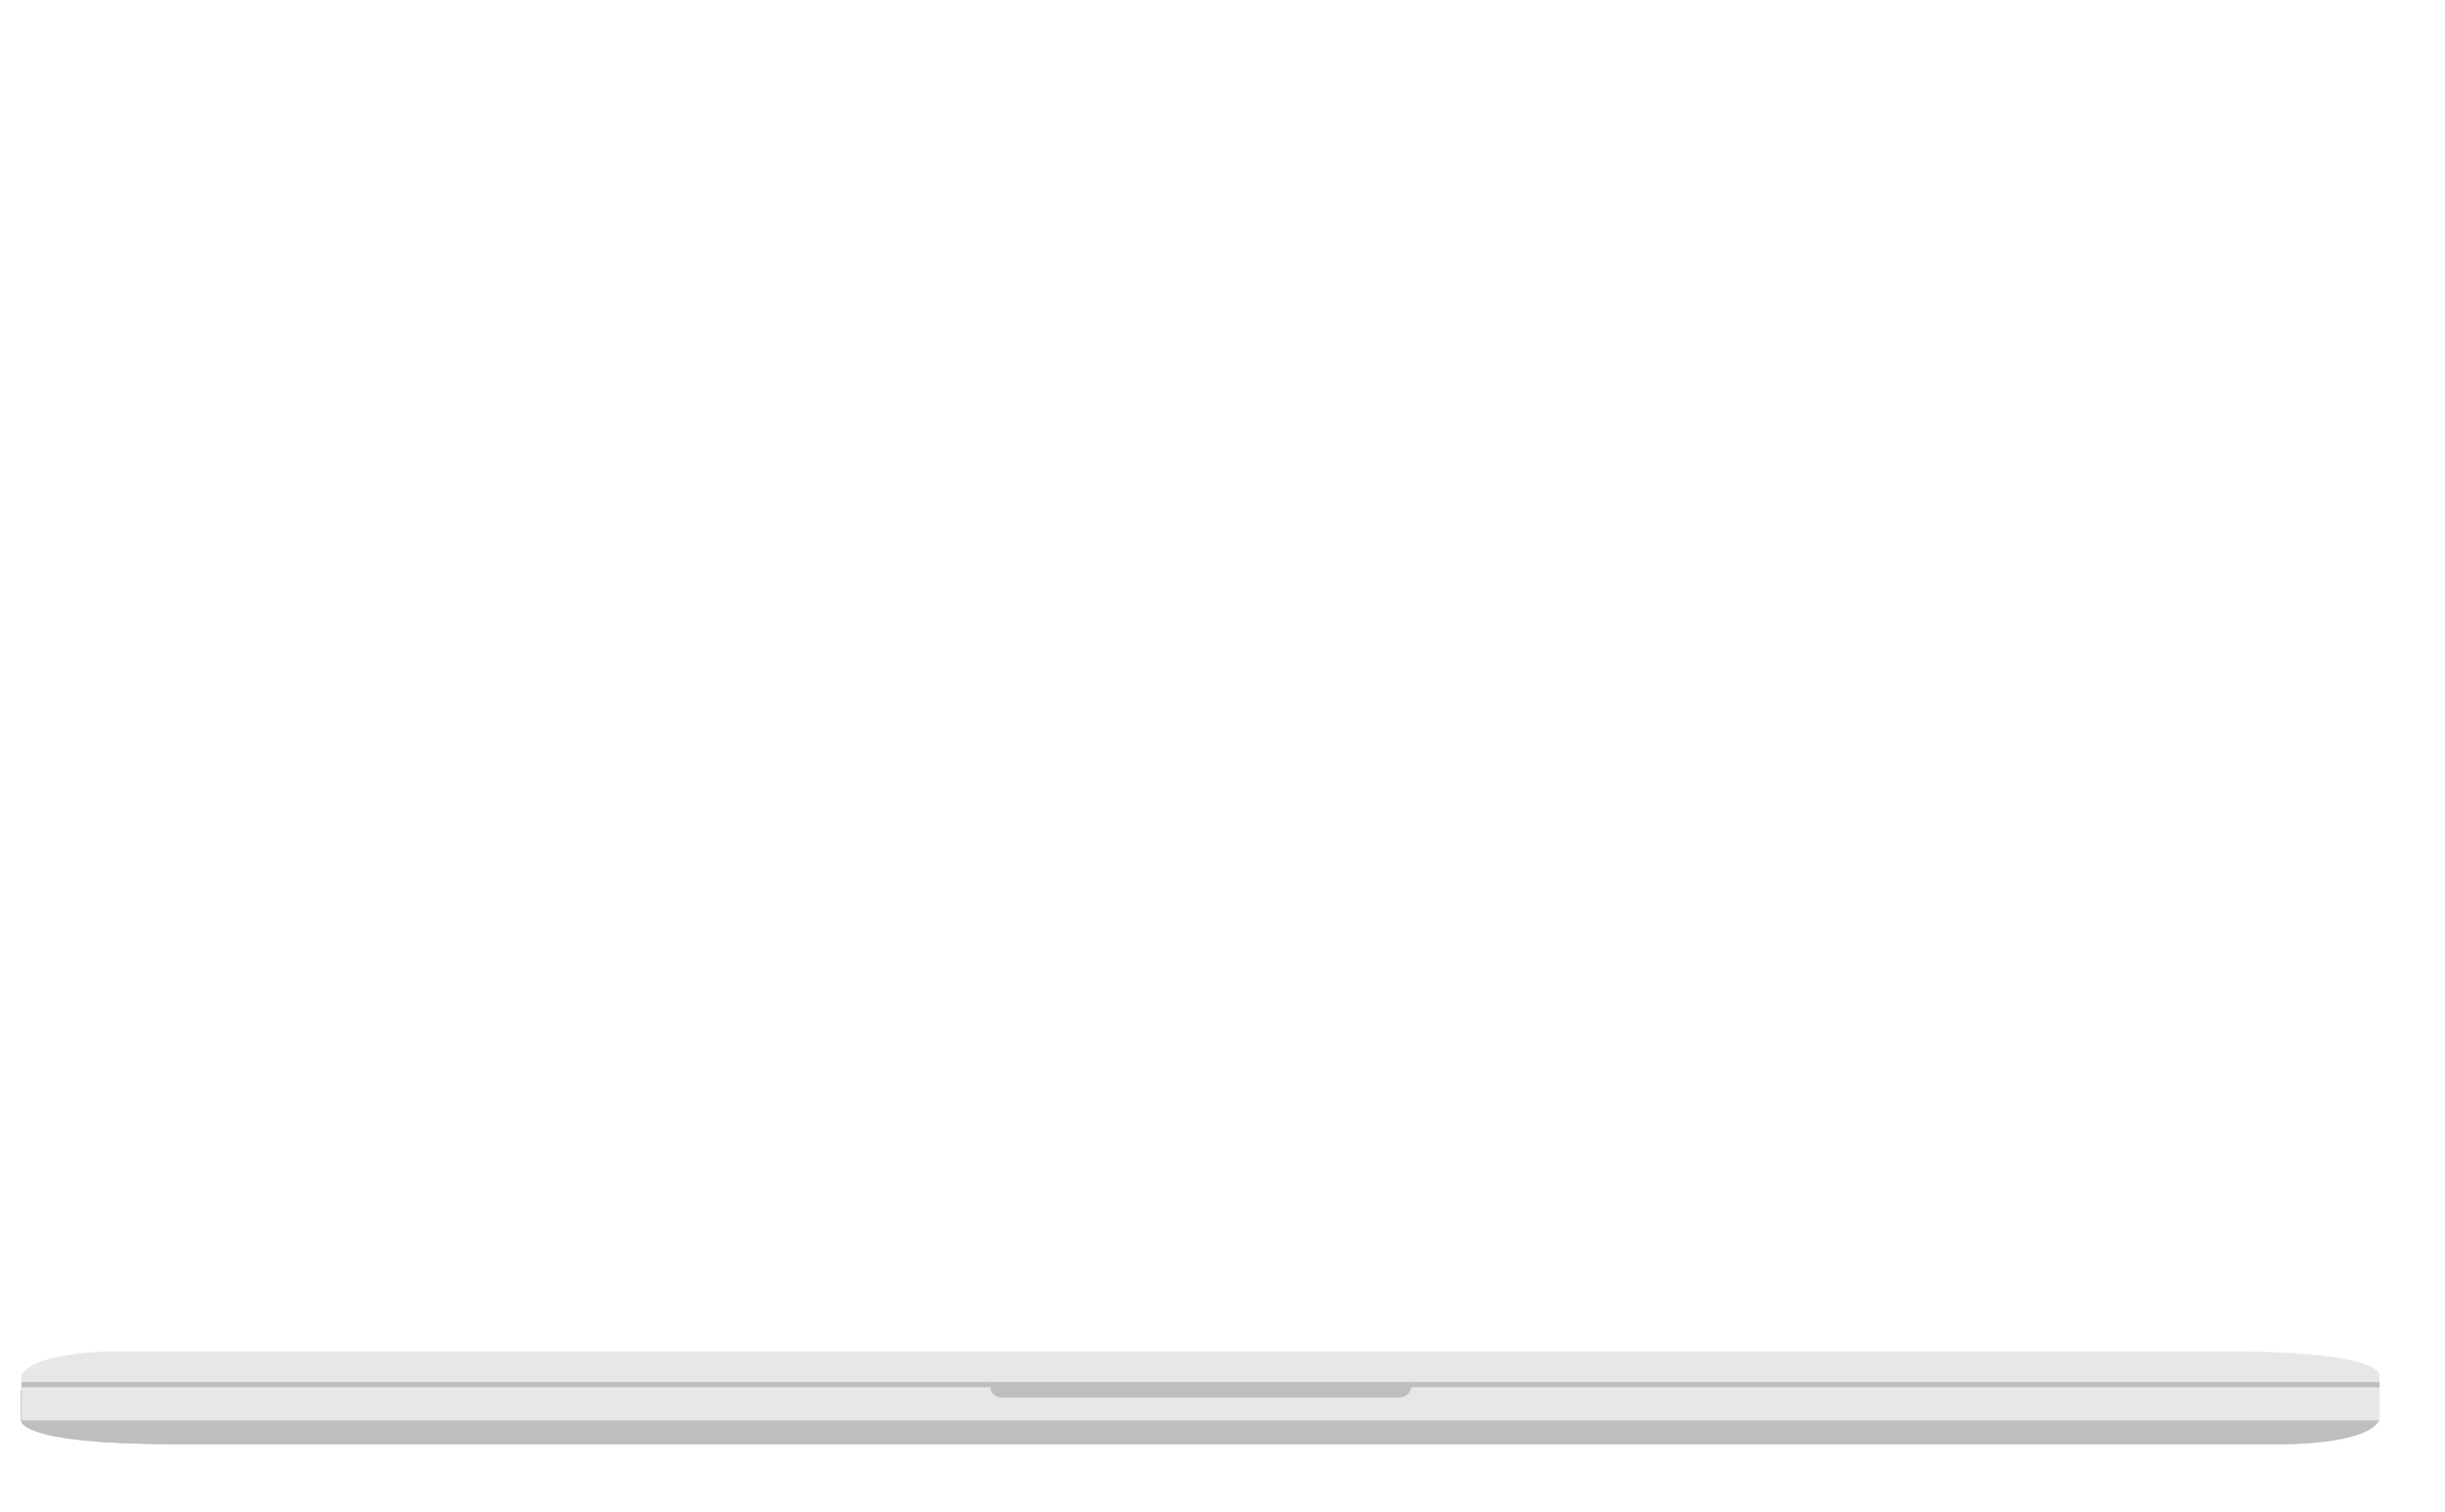 <svg id="Layer_1" data-name="Layer 1" xmlns="http://www.w3.org/2000/svg" viewBox="0 0 2378.76 1470.61"><defs><style>.cls-1{fill:#bfbebe;}.cls-2{fill:#e7e7e7;}.cls-3{fill:none;stroke:#bfbebe;stroke-miterlimit:10;stroke-width:5px;}</style></defs><title>Artboard 1</title><g id="laptop"><path class="cls-1" d="M20.38,1381.8s-5,23.33,149.28,23.33H2221.22s79.68.61,93.2-22.85V1352.5H20.24Z"/><rect class="cls-2" x="20.73" y="1337.32" width="2294.14" height="44.95"/><path class="cls-1" d="M1372.62,1348.56a11.24,11.24,0,0,1-11.24,11.24H974.22A11.24,11.24,0,0,1,963,1348.56h0a11.24,11.24,0,0,1,11.24-11.24h387.17a11.24,11.24,0,0,1,11.24,11.24Z"/></g><polygon class="cls-2" points="2315.13 1363.13 2315.15 1367.33 2315.13 1367.33 2315.13 1363.13"/><rect class="cls-2" x="2314.68" y="1367.33" width="0.45" height="14.71"/><path class="cls-2" d="M2315.13,1363.14v4.19h-.45v-15H1372.16a11,11,0,0,0,.72-4,10.19,10.19,0,0,0-.07-1.24h942.24Z"/><polygon class="cls-2" points="2315.13 1347.09 2315.13 1363.13 2315.05 1347.09 2315.13 1347.09"/><path class="cls-2" d="M2315.13,1337.09v10h-.08l0-9.06a2.41,2.41,0,0,0-.07-.94Z"/><path class="cls-2" d="M2315,1338l0,9.06H1372.81a11.23,11.23,0,0,0-11.16-10h953.29A2.41,2.41,0,0,1,2315,1338Z"/><path class="cls-2" d="M2314.94,1337.09H21.26c14.3-23,92.91-22.38,92.91-22.38H2165.73C2301.35,1314.71,2313.89,1332.72,2314.94,1337.09Z"/><rect class="cls-2" x="20.99" y="1367.33" width="2293.69" height="14.71"/><path class="cls-2" d="M2314.68,1352.28v15H21v-15H964a11.23,11.23,0,0,0,10.52,7.29h387.17a11.22,11.22,0,0,0,10.51-7.29Z"/><path class="cls-1" d="M21,1382H2314.68c-13.52,23.47-93.2,22.86-93.2,22.86H169.92c-154.31,0-149.28-23.33-149.28-23.33l-.14-29.29H21v15h0Z"/><path class="cls-1" d="M1372.81,1347.09a10.19,10.19,0,0,1,.07,1.24,11,11,0,0,1-.72,4H964a11,11,0,0,1-.72-4,10.19,10.19,0,0,1,.07-1.24Z"/><path class="cls-2" d="M1372.81,1347.09H963.31a11.23,11.23,0,0,1,11.17-10h387.17A11.23,11.23,0,0,1,1372.81,1347.09Z"/><path class="cls-1" d="M964,1352.28h408.2a11.22,11.22,0,0,1-10.51,7.29H974.48A11.23,11.23,0,0,1,964,1352.28Z"/><path class="cls-2" d="M21.26,1337.09H974.48a11.23,11.23,0,0,0-11.17,10H21v-9.55Z"/><path class="cls-2" d="M964,1352.28H21v-5.19H963.31a10.19,10.19,0,0,0-.07,1.24A11,11,0,0,0,964,1352.28Z"/><path class="cls-2" d="M21.26,1337.09l-.27.45v-.45Z"/><rect class="cls-2" x="20.98" y="1352.28" width="0.01" height="15.05"/><path class="cls-2" d="M21,1347.09v5.19h0v-5.19Z"/><polyline class="cls-3" points="2315.13 1347.09 2315.05 1347.09 1372.81 1347.09 963.31 1347.09 20.99 1347.09"/></svg>